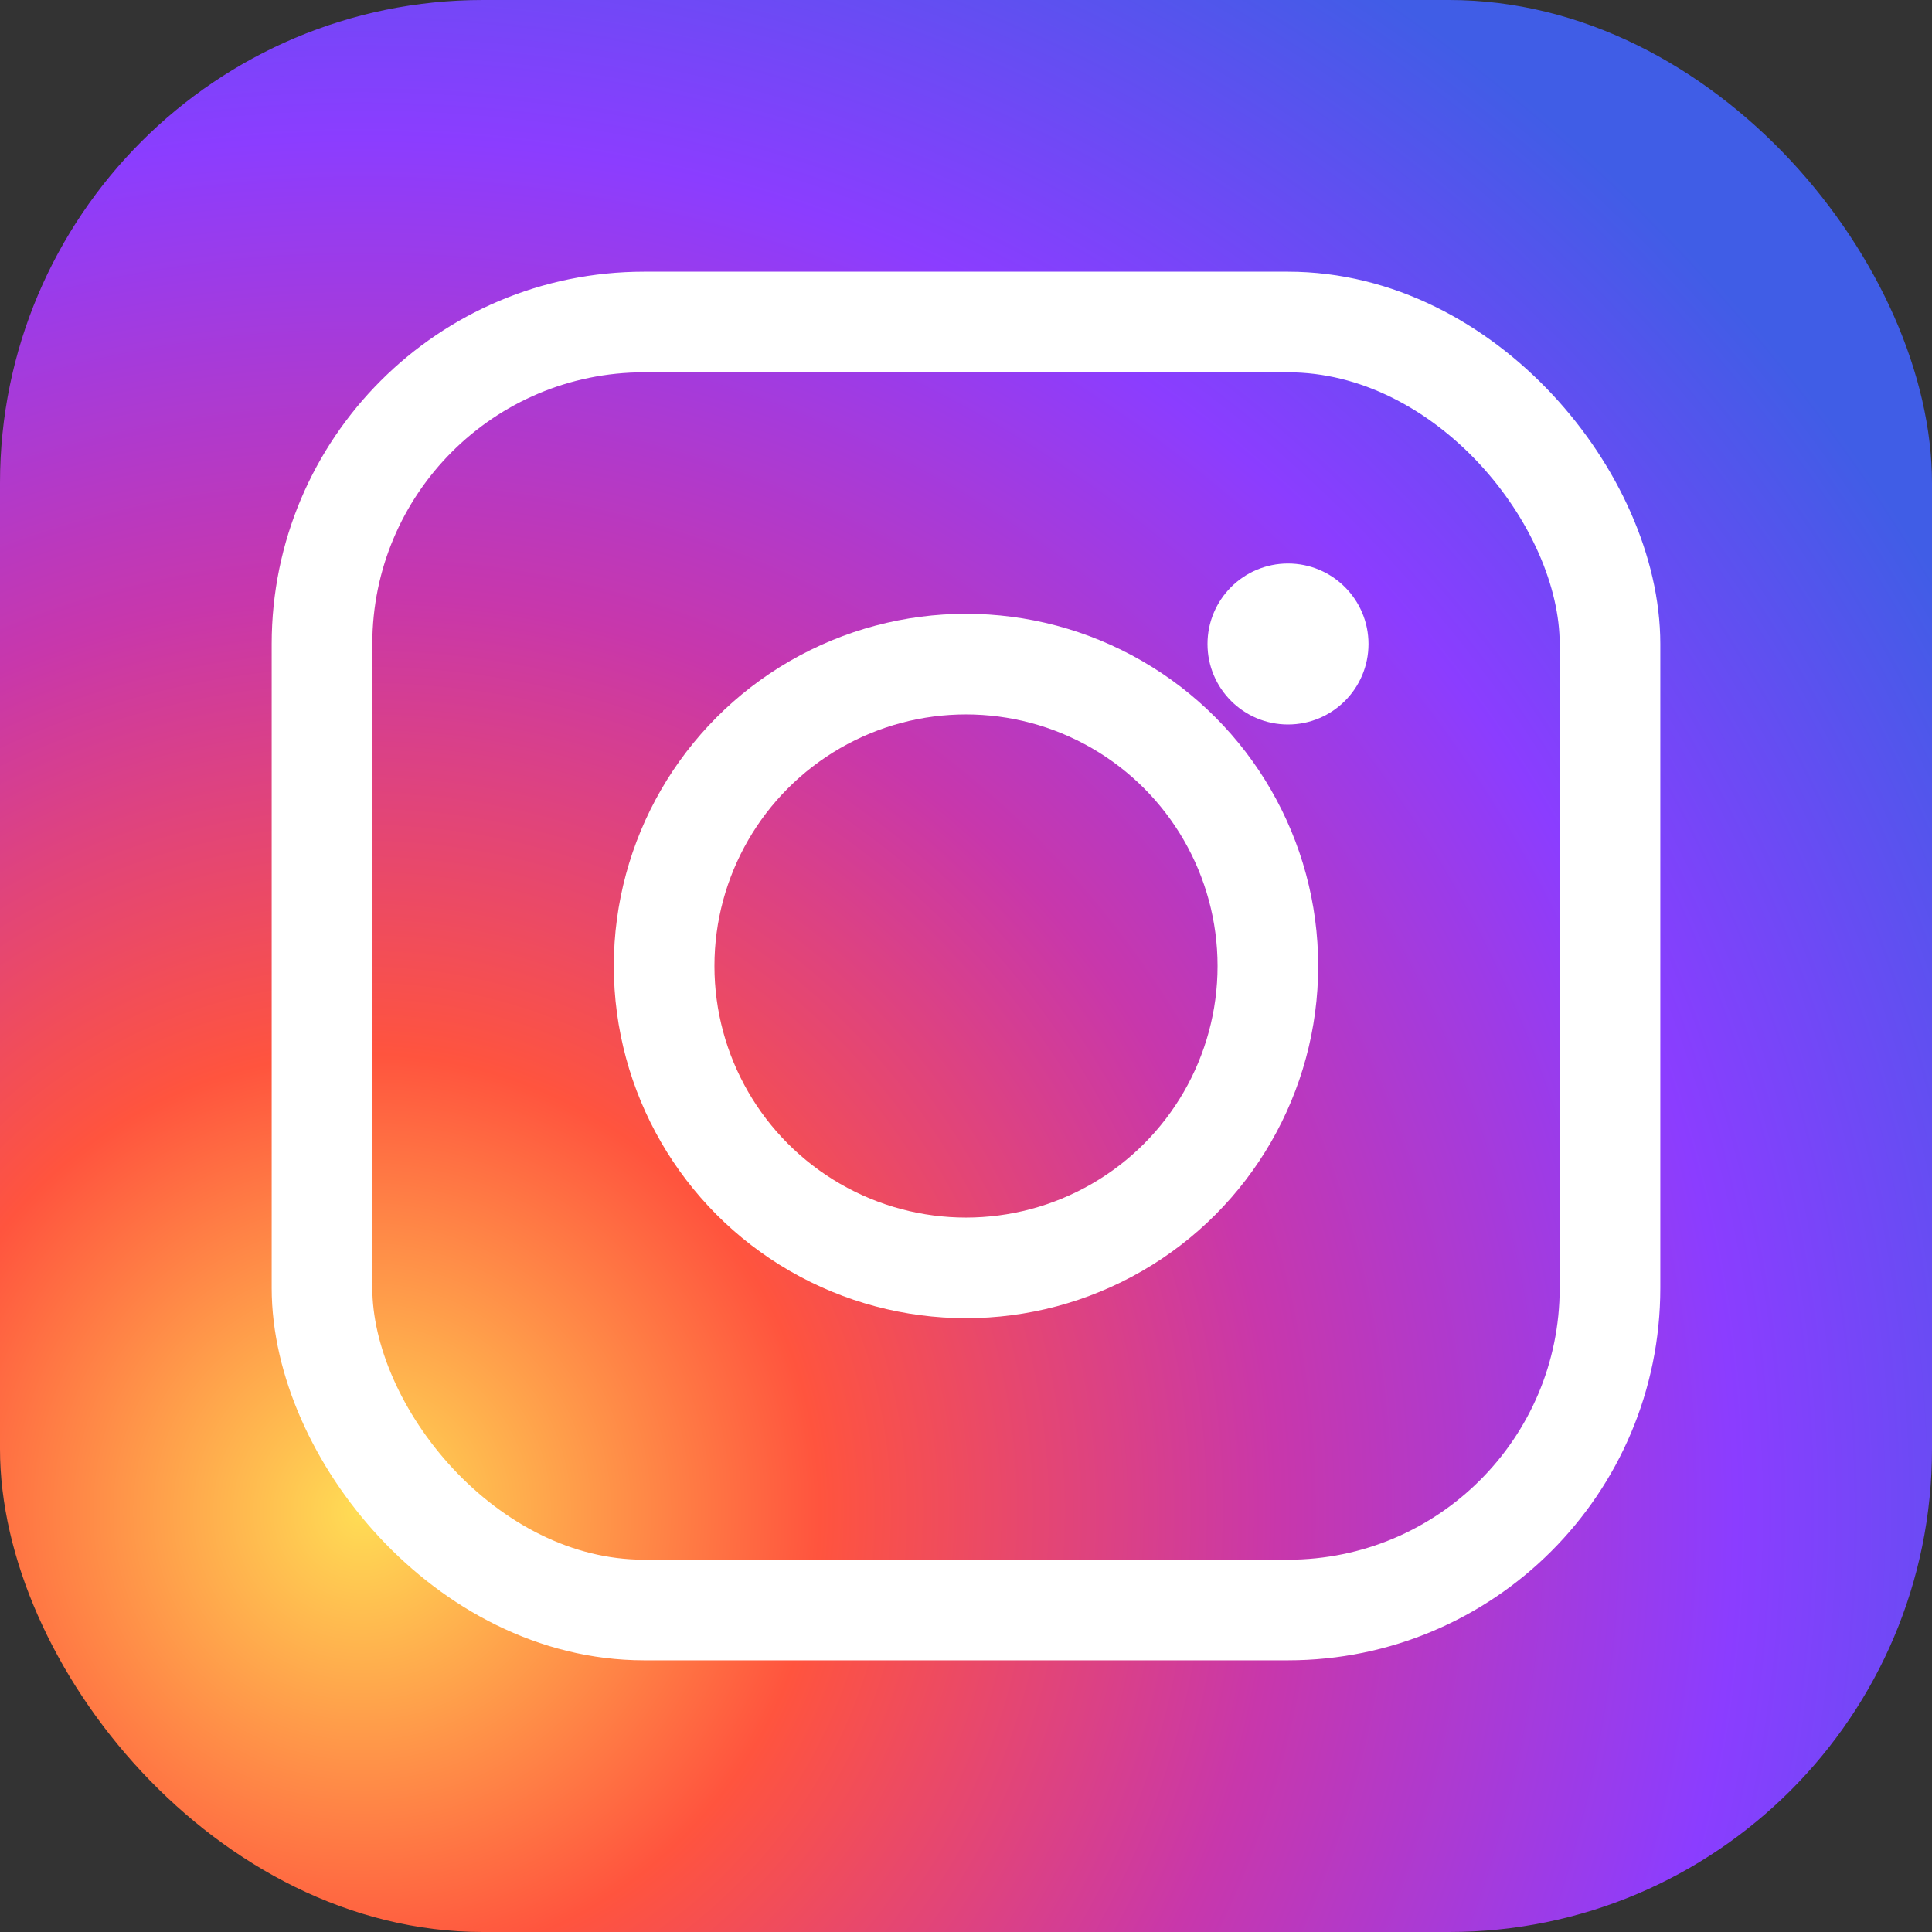 <svg xmlns="http://www.w3.org/2000/svg" viewBox="0 0 48 48" width="48" height="48">
  <rect x="0" y="0" width="48" height="48" fill="#333333" stroke="none"/>
  <defs>
    <!-- Instagram's exact gradient -->
    <radialGradient id="instagramGradient" cx="19%" cy="78%" r="94%">
      <stop offset="0%" stop-color="#FFDD55"/>
      <stop offset="25%" stop-color="#FF543E"/>
      <stop offset="50%" stop-color="#C837AB"/>
      <stop offset="75%" stop-color="#8B3DFF"/>
      <stop offset="100%" stop-color="#405DE6"/>
    </radialGradient>
  </defs>
  
  <!-- Background with rounded corners -->
  <rect width="48" height="48" rx="12" ry="12" fill="url(#instagramGradient)"/>
  
  <!-- Camera body (main square) -->
  <rect x="8" y="8" width="32" height="32" rx="8" ry="8" fill="none" stroke="white" stroke-width="2.5"/>
  
  <!-- Inner camera lens circle -->
  <circle cx="24" cy="24" r="7.5" fill="none" stroke="white" stroke-width="2.5"/>
  
  <!-- Camera flash/dot -->
  <circle cx="32" cy="16" r="2" fill="white"/>
</svg>